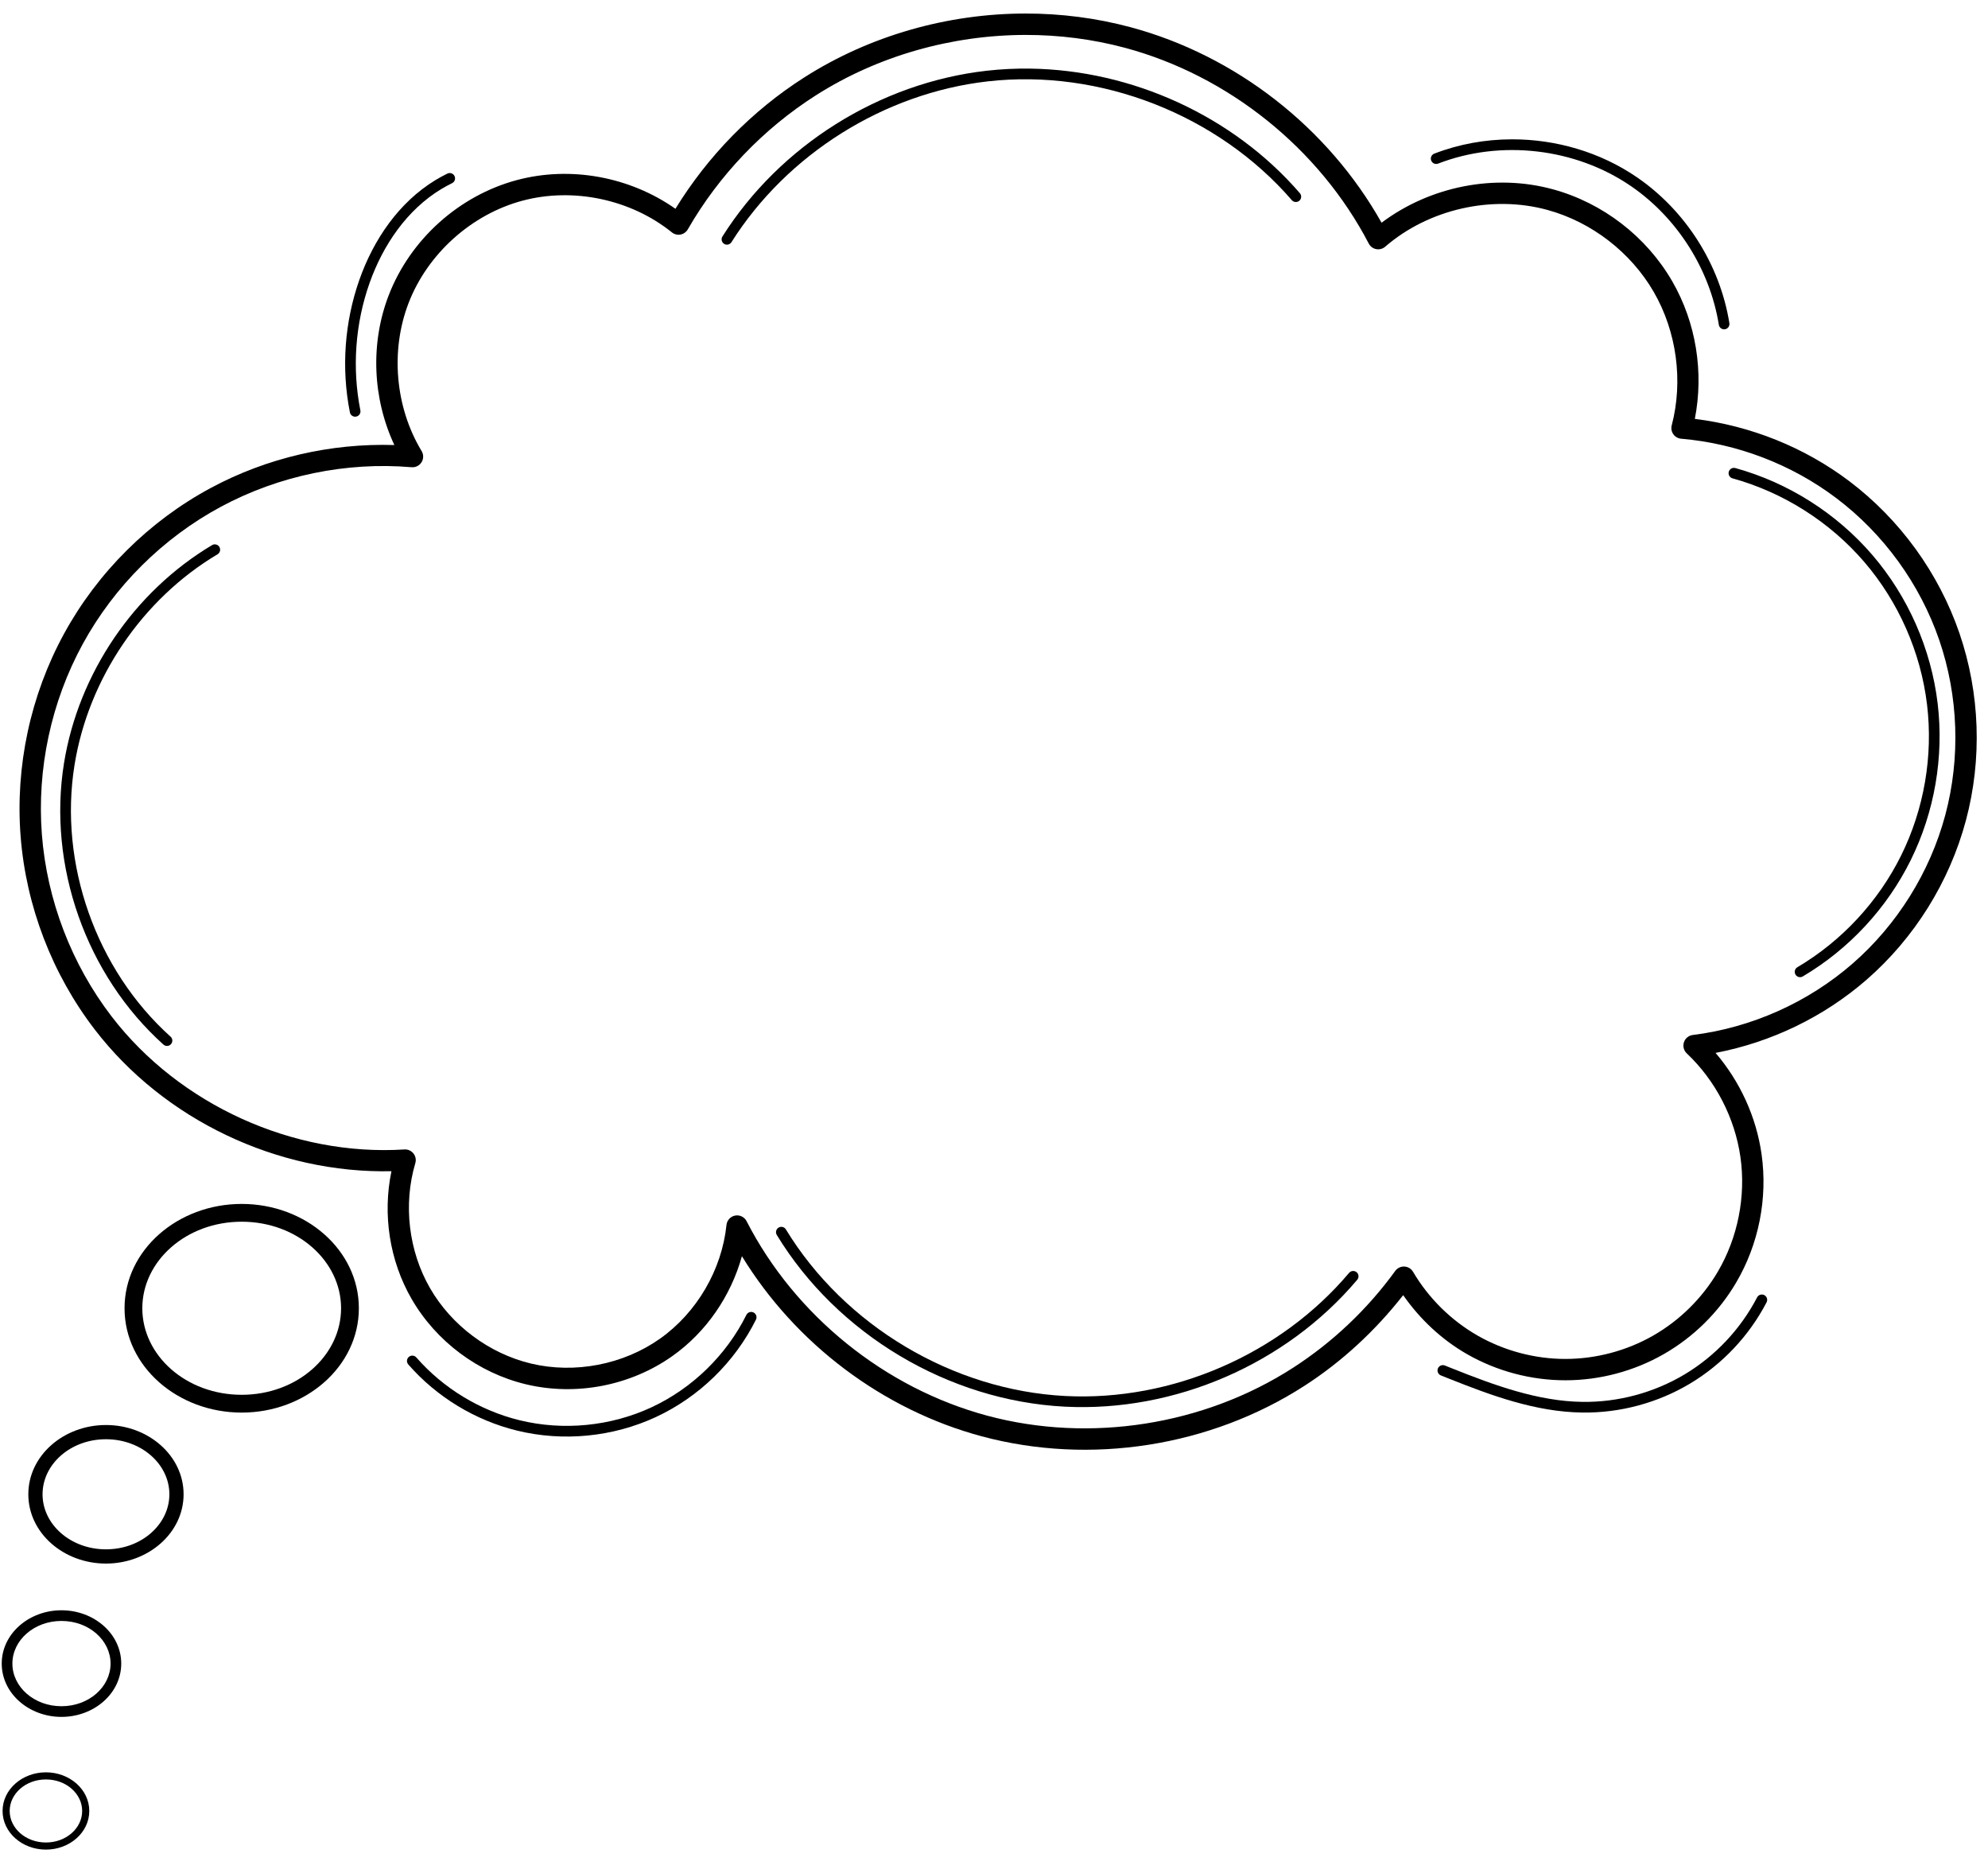 <svg version="1.0" preserveAspectRatio="xMidYMid meet" viewBox="0 20.25 676.35 634.5" zoomAndPan="magnify" xmlns:xlink="http://www.w3.org/1999/xlink" xmlns="http://www.w3.org/2000/svg" style="max-height: 500px" width="676.35" height="634.5"><defs><clipPath id="1bed20c228"><path clip-rule="nonzero" d="M 6 24.855 L 673 24.855 L 673 514 L 6 514 Z M 6 24.855"/></clipPath><clipPath id="f20fb0d0be"><path clip-rule="nonzero" d="M 0.5 568 L 42 568 L 42 605 L 0.5 605 Z M 0.5 568"/></clipPath><clipPath id="f82e9bb6f4"><path clip-rule="nonzero" d="M 0.5 623 L 31 623 L 31 649.43 L 0.5 649.43 Z M 0.5 623"/></clipPath></defs><g clip-path="url(#1bed20c228)"><path fill-rule="nonzero" fill-opacity="1" d="M 348.906 24.852 C 322.465 24.871 296.027 32.312 273.672 46.555 C 255.895 57.875 240.82 73.309 229.793 91.27 C 214.305 80.387 194.148 76.602 175.82 81.516 C 156.176 86.781 139.578 101.699 132.25 120.684 C 125.93 137.051 126.754 155.805 134.172 171.637 C 112.543 170.965 90.785 175.98 71.715 186.238 C 50.738 197.512 33.184 214.953 21.77 235.859 C 10.352 256.766 5.168 280.965 7.012 304.715 C 8.859 328.465 17.723 351.57 32.23 370.461 C 55.867 401.23 94.457 419.5 133.18 418.66 C 130.113 433.352 132.508 449.066 140.027 462.098 C 148.375 476.559 162.715 487.262 178.945 491.148 C 195.961 495.223 214.496 491.645 228.773 481.527 C 240.301 473.359 248.645 461.133 252.414 447.57 C 270.605 477.324 300.316 499.812 334.043 508.852 C 370.953 518.746 411.77 512.34 443.879 491.609 C 456.688 483.336 467.98 472.828 477.383 460.82 C 483.078 468.984 490.469 475.945 499.117 480.891 C 509.262 486.691 520.887 489.781 532.57 489.781 C 544.254 489.781 555.883 486.691 566.023 480.891 C 576.168 475.09 584.73 466.633 590.656 456.562 C 598.352 443.496 601.445 427.871 599.312 412.855 C 597.512 400.168 591.973 388.129 583.66 378.414 C 602.582 374.805 620.5 366.18 635.043 353.516 C 651.332 339.332 663.234 320.258 668.824 299.387 C 674.414 278.52 673.637 256.047 666.621 235.613 C 659.602 215.176 646.406 196.973 629.176 183.945 C 613.91 172.406 595.594 165.082 576.609 162.742 C 579.719 146.871 577.039 129.996 568.941 115.969 C 560.156 100.746 545.309 89.289 528.359 84.652 C 508.473 79.211 486.473 83.66 470.031 96.012 C 451.848 63.66 420.441 39.105 384.582 29.492 C 372.945 26.371 360.926 24.844 348.906 24.852 Z M 348.914 32.133 C 360.312 32.121 371.703 33.559 382.703 36.504 C 417.902 45.941 448.836 70.773 465.672 103.105 C 465.797 103.348 465.949 103.57 466.129 103.781 C 466.305 103.988 466.504 104.176 466.723 104.34 C 466.941 104.5 467.176 104.637 467.43 104.75 C 467.68 104.859 467.938 104.941 468.207 104.992 C 468.477 105.043 468.75 105.062 469.023 105.055 C 469.297 105.043 469.566 105.004 469.828 104.934 C 470.094 104.859 470.348 104.762 470.59 104.633 C 470.832 104.504 471.055 104.352 471.262 104.172 C 486.055 91.379 507.586 86.496 526.445 91.656 C 541.488 95.77 554.859 106.09 562.656 119.602 C 570.453 133.113 572.703 149.859 568.746 164.949 C 568.676 165.203 568.641 165.465 568.629 165.73 C 568.617 165.992 568.637 166.258 568.684 166.516 C 568.73 166.777 568.809 167.027 568.91 167.273 C 569.012 167.516 569.141 167.746 569.293 167.965 C 569.445 168.18 569.617 168.375 569.812 168.555 C 570.008 168.734 570.223 168.891 570.453 169.02 C 570.68 169.152 570.922 169.258 571.176 169.336 C 571.426 169.414 571.684 169.465 571.949 169.488 C 590.98 171.102 609.562 178.219 624.801 189.742 C 640.855 201.875 653.219 218.93 659.758 237.969 C 666.293 257.008 667.023 278.062 661.816 297.508 C 656.605 316.953 645.453 334.824 630.277 348.039 C 615.098 361.258 595.871 369.844 575.902 372.324 C 575.207 372.41 574.586 372.68 574.043 373.125 C 573.5 373.574 573.121 374.129 572.902 374.797 C 572.684 375.465 572.66 376.141 572.832 376.82 C 573.008 377.504 573.348 378.086 573.859 378.566 C 583.656 387.816 590.234 400.531 592.129 413.875 C 594.023 427.219 591.242 441.266 584.406 452.879 C 579.129 461.844 571.453 469.422 562.426 474.586 C 553.395 479.746 542.969 482.52 532.574 482.52 C 522.172 482.52 511.75 479.746 502.723 474.586 C 493.695 469.422 486.016 461.844 480.742 452.879 C 480.586 452.617 480.406 452.379 480.191 452.168 C 479.98 451.953 479.746 451.766 479.488 451.609 C 479.23 451.457 478.957 451.332 478.668 451.246 C 478.379 451.16 478.086 451.109 477.785 451.094 C 477.484 451.078 477.184 451.102 476.891 451.16 C 476.594 451.223 476.312 451.316 476.039 451.449 C 475.77 451.578 475.516 451.738 475.285 451.934 C 475.055 452.125 474.852 452.344 474.676 452.59 C 465.266 465.578 453.418 476.809 439.945 485.508 C 409.625 505.082 370.777 511.18 335.926 501.836 C 301.07 492.496 270.473 467.777 254 435.66 C 253.82 435.312 253.594 435 253.312 434.727 C 253.035 434.453 252.719 434.23 252.367 434.059 C 252.016 433.887 251.648 433.773 251.262 433.719 C 250.871 433.668 250.488 433.676 250.102 433.75 C 249.719 433.824 249.355 433.953 249.012 434.145 C 248.672 434.332 248.367 434.57 248.102 434.859 C 247.836 435.148 247.625 435.469 247.465 435.824 C 247.301 436.18 247.203 436.555 247.16 436.945 C 245.582 452.188 237.082 466.742 224.582 475.602 C 212.078 484.457 195.535 487.652 180.637 484.086 C 166.414 480.68 153.629 471.137 146.316 458.465 C 139.004 445.793 137.137 429.941 141.297 415.918 C 141.383 415.637 141.43 415.352 141.445 415.059 C 141.457 414.766 141.438 414.477 141.383 414.191 C 141.324 413.902 141.238 413.629 141.113 413.363 C 140.992 413.098 140.84 412.848 140.656 412.621 C 140.477 412.391 140.27 412.188 140.035 412.008 C 139.805 411.832 139.555 411.684 139.289 411.562 C 139.023 411.445 138.746 411.359 138.457 411.309 C 138.168 411.258 137.879 411.242 137.59 411.262 C 99.793 413.664 61.066 396.078 37.988 366.035 C 24.355 348.285 15.988 326.473 14.25 304.152 C 12.516 281.832 17.414 258.984 28.141 239.34 C 38.871 219.695 55.441 203.23 75.152 192.633 C 94.859 182.035 117.73 177.293 140.027 179.184 C 140.707 179.242 141.352 179.117 141.961 178.812 C 142.57 178.504 143.059 178.062 143.418 177.48 C 143.777 176.902 143.961 176.27 143.965 175.586 C 143.969 174.906 143.793 174.27 143.441 173.688 C 134.449 158.805 132.758 139.52 139.02 123.301 C 145.477 106.582 160.398 93.168 177.703 88.531 C 195.004 83.891 214.633 88.043 228.578 99.293 C 228.781 99.457 229 99.598 229.234 99.715 C 229.469 99.832 229.715 99.922 229.969 99.984 C 230.223 100.051 230.48 100.086 230.742 100.094 C 231.004 100.102 231.266 100.082 231.523 100.035 C 231.781 99.984 232.031 99.91 232.273 99.809 C 232.512 99.707 232.742 99.578 232.953 99.426 C 233.168 99.273 233.363 99.102 233.543 98.91 C 233.719 98.715 233.871 98.504 234 98.273 C 244.574 79.879 259.68 64.074 277.57 52.68 C 298.703 39.219 323.836 32.164 348.918 32.133 Z M 348.914 32.133" fill="#000000"/></g><path fill-rule="nonzero" fill-opacity="1" d="M 82.23 429.789 C 60.445 429.789 42.371 445.492 42.371 465.281 C 42.371 485.066 60.445 500.77 82.23 500.77 C 104.012 500.77 122.09 485.066 122.09 465.281 C 122.09 445.492 104.016 429.789 82.23 429.789 Z M 82.23 435.84 C 101.133 435.84 116.039 449.207 116.039 465.281 C 116.039 481.352 101.133 494.719 82.23 494.719 C 63.324 494.719 48.418 481.355 48.418 465.281 C 48.418 449.207 63.324 435.84 82.23 435.84 Z M 82.23 435.84" fill="#000000"/><path fill-rule="nonzero" fill-opacity="1" d="M 36.047 504.996 C 21.645 504.996 9.637 515.398 9.637 528.562 C 9.637 541.723 21.645 552.129 36.047 552.129 C 50.449 552.129 62.461 541.723 62.461 528.562 C 62.461 515.398 50.449 504.996 36.047 504.996 Z M 36.047 509.836 C 48.148 509.836 57.625 518.367 57.625 528.562 C 57.625 538.754 48.148 547.285 36.047 547.285 C 23.949 547.285 14.477 538.754 14.477 528.562 C 14.477 518.367 23.949 509.836 36.047 509.836 Z M 36.047 509.836" fill="#000000"/><g clip-path="url(#f20fb0d0be)"><path fill-rule="nonzero" fill-opacity="1" d="M 20.914 568.016 C 9.824 568.016 0.586 576.023 0.586 586.152 C 0.586 596.277 9.824 604.285 20.914 604.285 C 32.008 604.285 41.246 596.277 41.246 586.152 C 41.246 576.023 32.008 568.016 20.914 568.016 Z M 20.914 571.645 C 30.281 571.645 37.617 578.25 37.617 586.152 C 37.617 594.051 30.281 600.656 20.914 600.656 C 11.555 600.656 4.215 594.051 4.215 586.152 C 4.215 578.25 11.555 571.645 20.914 571.645 Z M 20.914 571.645" fill="#000000"/></g><g clip-path="url(#f82e9bb6f4)"><path fill-rule="nonzero" fill-opacity="1" d="M 15.625 623.141 C 7.57 623.141 0.875 628.953 0.875 636.285 C 0.875 643.621 7.57 649.43 15.625 649.43 C 23.676 649.43 30.375 643.621 30.375 636.285 C 30.375 628.953 23.676 623.141 15.625 623.141 Z M 15.625 625.562 C 22.527 625.562 27.953 630.438 27.953 636.285 C 27.953 642.137 22.527 647.012 15.625 647.012 C 8.723 647.012 3.293 642.137 3.293 636.285 C 3.293 630.438 8.723 625.562 15.625 625.562 Z M 15.625 625.562" fill="#000000"/></g><path fill-rule="nonzero" fill-opacity="1" d="M 73.527 205.477 C 73.043 205.355 72.582 205.422 72.152 205.68 C 45.621 221.48 26.699 249.34 21.777 279.832 C 16.148 314.73 29.305 351.977 55.602 375.582 C 55.781 375.742 55.984 375.863 56.211 375.945 C 56.438 376.023 56.672 376.059 56.91 376.043 C 57.152 376.031 57.379 375.973 57.598 375.871 C 57.812 375.766 58.004 375.625 58.164 375.445 C 58.324 375.266 58.445 375.062 58.523 374.836 C 58.605 374.609 58.637 374.375 58.625 374.133 C 58.609 373.895 58.551 373.664 58.449 373.445 C 58.344 373.23 58.203 373.043 58.023 372.883 C 32.695 350.141 19.938 314.023 25.363 280.41 C 30.105 251.02 48.441 224.027 74.008 208.797 C 74.215 208.676 74.391 208.516 74.535 208.324 C 74.68 208.129 74.781 207.918 74.84 207.684 C 74.898 207.449 74.91 207.215 74.875 206.977 C 74.84 206.738 74.762 206.516 74.641 206.309 C 74.383 205.879 74.012 205.602 73.527 205.477 Z M 73.527 205.477" fill="#000000"/><path fill-rule="nonzero" fill-opacity="1" d="M 350.484 43.59 C 345.527 43.52 340.57 43.762 335.637 44.32 C 299.277 48.453 265.332 69.75 245.785 100.695 C 245.656 100.898 245.57 101.117 245.531 101.355 C 245.488 101.594 245.496 101.828 245.547 102.062 C 245.602 102.297 245.695 102.512 245.836 102.711 C 245.973 102.906 246.145 103.07 246.348 103.199 C 246.551 103.328 246.773 103.41 247.008 103.453 C 247.246 103.492 247.48 103.488 247.715 103.434 C 247.953 103.383 248.168 103.285 248.363 103.148 C 248.559 103.008 248.723 102.836 248.852 102.633 C 267.785 72.66 300.828 51.93 336.043 47.93 C 374.27 43.586 414.324 59.234 439.496 88.34 C 439.652 88.523 439.84 88.668 440.055 88.777 C 440.27 88.883 440.496 88.945 440.734 88.961 C 440.977 88.98 441.211 88.949 441.438 88.875 C 441.668 88.801 441.871 88.684 442.055 88.527 C 442.234 88.367 442.379 88.184 442.488 87.969 C 442.598 87.754 442.66 87.523 442.676 87.285 C 442.691 87.043 442.664 86.809 442.59 86.582 C 442.512 86.352 442.395 86.148 442.238 85.965 C 419.496 59.664 385.156 44.074 350.484 43.59 Z M 350.484 43.59" fill="#000000"/><path fill-rule="nonzero" fill-opacity="1" d="M 590.387 179.469 C 590.156 179.406 589.922 179.391 589.68 179.418 C 589.441 179.449 589.219 179.523 589.008 179.641 C 588.801 179.758 588.621 179.914 588.473 180.105 C 588.324 180.293 588.219 180.504 588.156 180.738 C 588.09 180.969 588.074 181.203 588.105 181.445 C 588.133 181.684 588.207 181.906 588.328 182.117 C 588.445 182.324 588.598 182.504 588.789 182.652 C 588.98 182.801 589.188 182.906 589.422 182.969 C 606.715 187.746 622.547 197.789 634.242 211.395 C 645.938 225.004 653.488 242.168 655.617 259.992 C 657.703 277.418 654.602 295.465 646.824 311.199 C 639.047 326.934 626.594 340.352 611.488 349.277 C 611.281 349.398 611.102 349.555 610.957 349.746 C 610.812 349.941 610.711 350.152 610.652 350.387 C 610.59 350.621 610.578 350.855 610.613 351.094 C 610.645 351.332 610.723 351.555 610.848 351.762 C 610.969 351.969 611.125 352.145 611.32 352.289 C 611.512 352.438 611.723 352.539 611.957 352.598 C 612.191 352.656 612.426 352.672 612.664 352.637 C 612.902 352.602 613.125 352.523 613.332 352.402 C 629.059 343.113 641.984 329.188 650.078 312.809 C 658.176 296.43 661.391 277.703 659.223 259.559 C 657.008 241.008 649.168 223.195 636.996 209.027 C 624.816 194.863 608.387 184.441 590.387 179.469 Z M 590.387 179.469" fill="#000000"/><path fill-rule="nonzero" fill-opacity="1" d="M 266.25 437.637 C 265.762 437.52 265.305 437.59 264.879 437.852 C 264.672 437.977 264.5 438.137 264.355 438.332 C 264.215 438.527 264.113 438.742 264.059 438.973 C 264.004 439.207 263.992 439.445 264.031 439.68 C 264.066 439.918 264.148 440.141 264.273 440.348 C 284.879 474.18 322.703 496.727 362.254 498.754 C 399.703 500.676 437.566 484.246 461.758 455.582 C 461.914 455.398 462.027 455.191 462.102 454.961 C 462.172 454.734 462.199 454.5 462.18 454.258 C 462.16 454.02 462.094 453.793 461.984 453.578 C 461.875 453.363 461.727 453.18 461.543 453.023 C 461.359 452.871 461.152 452.754 460.922 452.684 C 460.691 452.609 460.457 452.582 460.219 452.605 C 459.98 452.625 459.754 452.688 459.539 452.801 C 459.324 452.91 459.141 453.059 458.984 453.242 C 435.559 481 398.703 496.988 362.441 495.129 C 324.148 493.168 287.324 471.211 267.371 438.457 C 267.109 438.027 266.738 437.754 266.25 437.637 Z M 266.25 437.637" fill="#000000"/><path fill-rule="nonzero" fill-opacity="1" d="M 514.375 67.645 C 505.375 67.656 496.379 69.258 487.957 72.516 C 487.73 72.602 487.535 72.727 487.359 72.895 C 487.184 73.059 487.051 73.254 486.953 73.473 C 486.855 73.695 486.801 73.926 486.797 74.164 C 486.793 74.406 486.832 74.637 486.918 74.863 C 487.004 75.086 487.133 75.285 487.297 75.461 C 487.465 75.637 487.656 75.77 487.875 75.867 C 488.098 75.965 488.328 76.02 488.566 76.023 C 488.809 76.031 489.039 75.988 489.266 75.902 C 510.555 67.672 535.934 70.613 554.781 83.492 C 570.594 94.297 581.727 111.836 584.777 130.75 C 584.816 130.988 584.898 131.211 585.027 131.418 C 585.152 131.621 585.312 131.793 585.508 131.934 C 585.703 132.074 585.918 132.176 586.152 132.23 C 586.387 132.285 586.621 132.293 586.859 132.254 C 587.098 132.219 587.32 132.137 587.523 132.008 C 587.73 131.883 587.902 131.723 588.043 131.527 C 588.184 131.328 588.281 131.117 588.336 130.883 C 588.391 130.648 588.402 130.41 588.363 130.172 C 585.148 110.238 573.492 91.879 556.828 80.492 C 544.398 72 529.379 67.617 514.375 67.641 Z M 514.375 67.645" fill="#000000"/><path fill-rule="nonzero" fill-opacity="1" d="M 152.207 79.297 C 150.832 79.973 149.484 80.707 148.172 81.5 C 135.688 89.074 127.09 101.773 122.293 115.352 C 117.203 129.77 116.07 145.539 119.043 160.535 C 119.09 160.77 119.18 160.988 119.312 161.191 C 119.445 161.391 119.613 161.555 119.812 161.691 C 120.016 161.824 120.23 161.914 120.469 161.961 C 120.703 162.008 120.941 162.008 121.176 161.961 C 121.41 161.914 121.629 161.824 121.832 161.691 C 122.031 161.559 122.199 161.391 122.332 161.191 C 122.465 160.992 122.559 160.773 122.602 160.535 C 122.648 160.301 122.648 160.062 122.602 159.828 C 119.758 145.48 120.848 130.352 125.719 116.562 C 130.297 103.598 138.48 91.625 150.055 84.605 C 151.273 83.867 152.523 83.188 153.801 82.562 C 154.016 82.457 154.207 82.312 154.363 82.133 C 154.523 81.953 154.641 81.75 154.723 81.52 C 154.801 81.293 154.832 81.059 154.816 80.82 C 154.801 80.578 154.742 80.352 154.637 80.133 C 154.531 79.918 154.387 79.73 154.207 79.57 C 154.027 79.41 153.824 79.293 153.598 79.215 C 153.367 79.137 153.133 79.102 152.895 79.117 C 152.652 79.133 152.426 79.191 152.211 79.297 Z M 152.207 79.297" fill="#000000"/><path fill-rule="nonzero" fill-opacity="1" d="M 600.242 460.805 C 600.031 460.695 599.805 460.629 599.562 460.609 C 599.324 460.586 599.09 460.613 598.859 460.688 C 598.629 460.758 598.422 460.871 598.238 461.027 C 598.055 461.184 597.906 461.367 597.797 461.578 C 592.199 472.352 583.551 481.539 573.141 487.77 C 562.73 494.004 550.547 497.285 538.414 497.129 C 523.254 496.93 508.492 491.508 494.055 485.75 C 493.219 485.418 492.387 485.086 491.555 484.75 C 491.332 484.66 491.102 484.617 490.859 484.621 C 490.621 484.621 490.391 484.672 490.168 484.766 C 489.945 484.859 489.75 484.996 489.582 485.168 C 489.414 485.34 489.285 485.535 489.195 485.758 C 489.105 485.984 489.066 486.215 489.066 486.453 C 489.07 486.695 489.117 486.926 489.211 487.148 C 489.309 487.371 489.441 487.566 489.613 487.734 C 489.785 487.902 489.98 488.031 490.203 488.121 C 491.039 488.453 491.875 488.789 492.707 489.121 C 507.207 494.906 522.379 500.551 538.371 500.758 C 551.188 500.926 564.008 497.469 575.004 490.887 C 586.004 484.301 595.105 474.633 601.02 463.254 C 601.129 463.039 601.195 462.812 601.215 462.574 C 601.234 462.336 601.211 462.098 601.137 461.871 C 601.066 461.641 600.953 461.434 600.797 461.25 C 600.641 461.066 600.457 460.918 600.246 460.805 Z M 600.242 460.805" fill="#000000"/><path fill-rule="nonzero" fill-opacity="1" d="M 256.371 466.719 C 256.156 466.613 255.926 466.551 255.688 466.531 C 255.445 466.516 255.211 466.547 254.984 466.621 C 254.758 466.699 254.551 466.816 254.367 466.977 C 254.188 467.133 254.043 467.32 253.934 467.535 C 247.117 481.234 235.512 492.539 221.633 498.984 C 207.758 505.43 191.637 507.008 176.773 503.375 C 163.262 500.07 150.793 492.488 141.641 482.008 C 141.48 481.828 141.293 481.684 141.078 481.578 C 140.863 481.473 140.637 481.41 140.395 481.395 C 140.156 481.375 139.922 481.406 139.691 481.484 C 139.465 481.562 139.262 481.68 139.078 481.836 C 138.898 481.996 138.754 482.18 138.648 482.398 C 138.539 482.613 138.477 482.84 138.461 483.082 C 138.445 483.32 138.477 483.555 138.555 483.785 C 138.629 484.012 138.75 484.215 138.906 484.398 C 148.562 495.453 161.656 503.418 175.914 506.902 C 191.594 510.734 208.52 509.078 223.16 502.277 C 237.805 495.477 249.992 483.609 257.184 469.152 C 257.293 468.938 257.352 468.707 257.371 468.469 C 257.387 468.227 257.355 467.992 257.281 467.766 C 257.203 467.535 257.086 467.332 256.93 467.152 C 256.77 466.969 256.586 466.824 256.367 466.719 Z M 256.371 466.719" fill="#000000"/></svg>